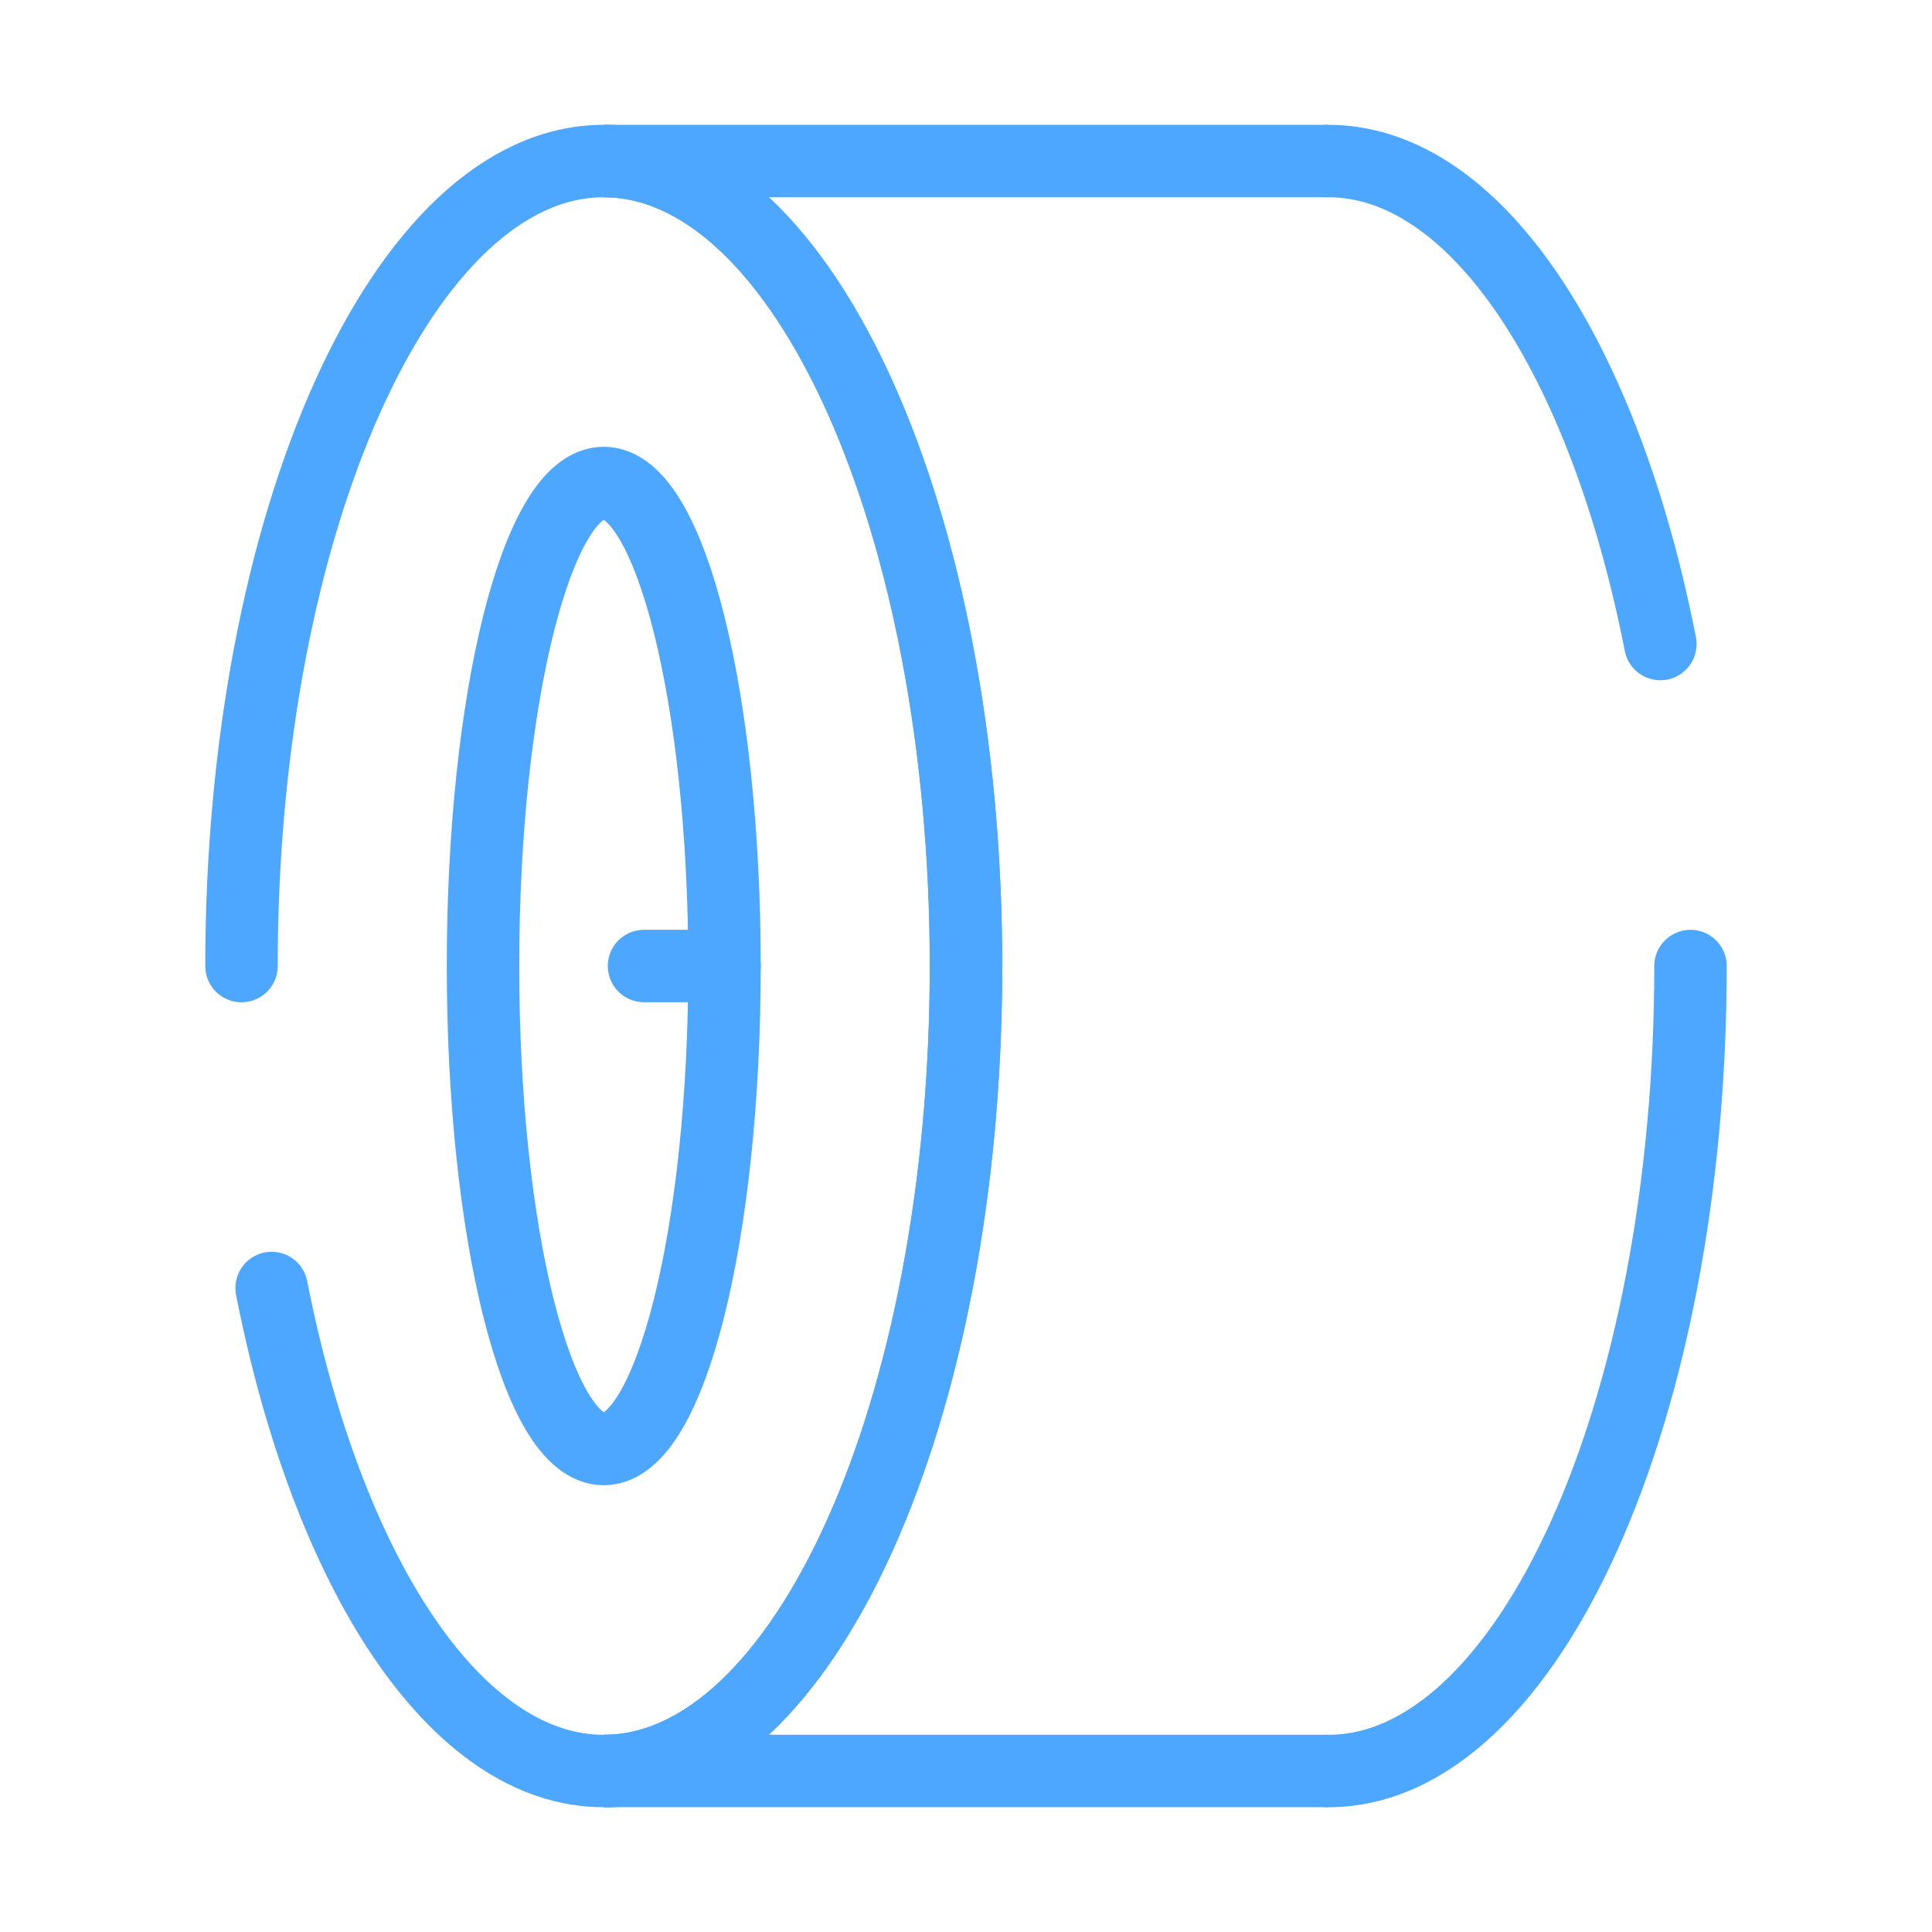 <svg width="40" height="40" viewBox="0 0 40 40" fill="none" xmlns="http://www.w3.org/2000/svg">
<path d="M35 20.001C35 29.205 31.642 36.667 27.5 36.667M27.5 3.334C30.576 3.334 33.219 7.448 34.376 13.334" stroke="#4DA7FF" stroke-width="1.5" stroke-linecap="round"/>
<path d="M5 20.001C5 10.796 8.358 3.334 12.5 3.334C16.642 3.334 20 10.796 20 20.001C20 29.205 16.642 36.667 12.5 36.667C9.425 36.667 6.781 32.554 5.624 26.667" stroke="#4DA7FF" stroke-width="1.5" stroke-linecap="round"/>
<path d="M12.5 36.667C16.642 36.667 20 29.205 20 20.001C20 10.796 16.642 3.334 12.5 3.334" stroke="#4DA7FF" stroke-width="1.5"/>
<path d="M15 20C15 25.523 13.881 30 12.5 30C11.119 30 10 25.523 10 20C10 14.477 11.119 10 12.5 10C13.881 10 15 14.477 15 20Z" stroke="#4DA7FF" stroke-width="1.5"/>
<path d="M12.5 3.334L27.5 3.334" stroke="#4DA7FF" stroke-width="1.5"/>
<path d="M12.5 36.666H27.5" stroke="#4DA7FF" stroke-width="1.5"/>
<path d="M15 20H13.334" stroke="#4DA7FF" stroke-width="1.5" stroke-linecap="round"/>
</svg>

